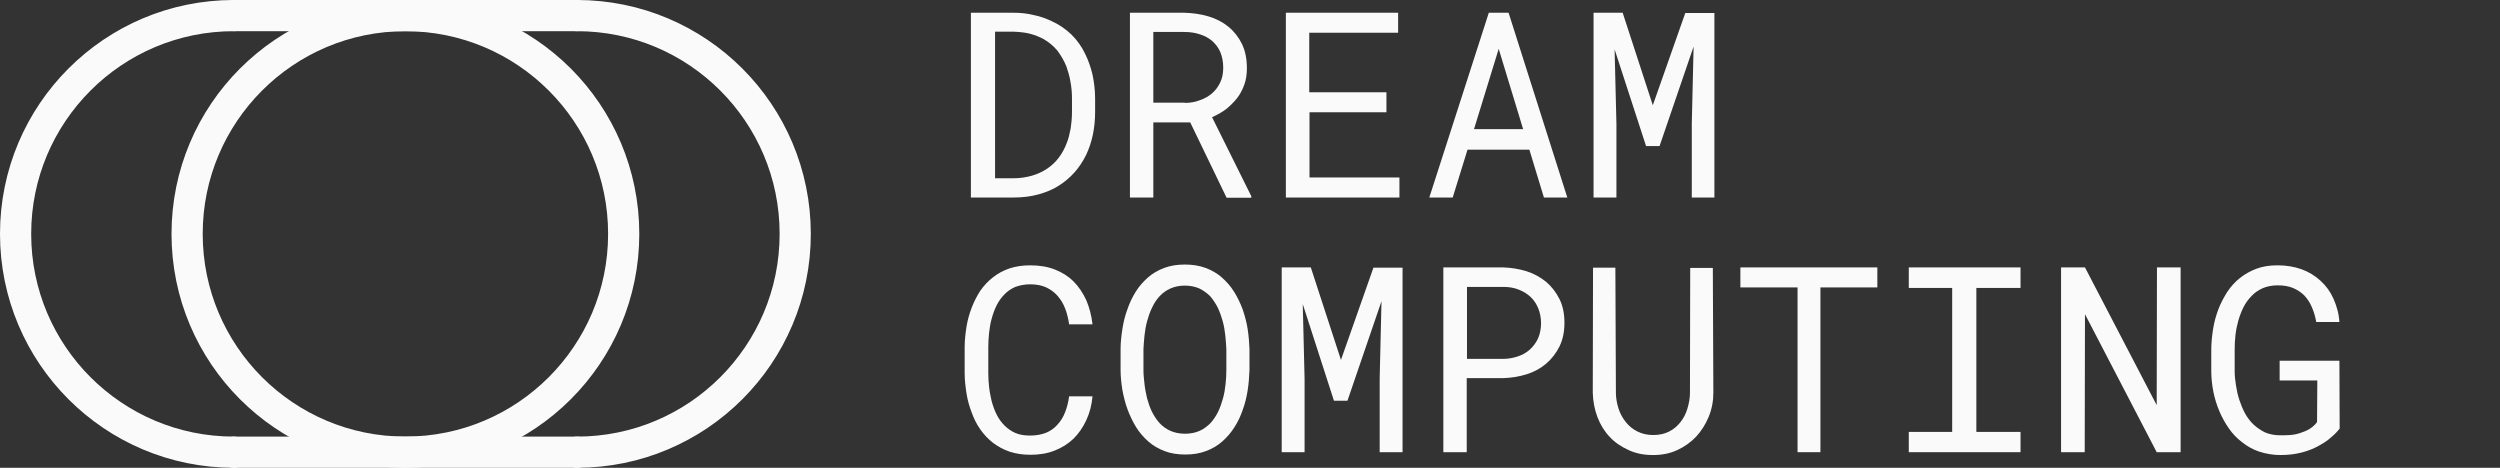 <?xml version="1.0" encoding="utf-8"?>
<!-- Generator: Adobe Illustrator 27.9.4, SVG Export Plug-In . SVG Version: 9.03 Build 54784)  -->
<svg version="1.1" id="Layer_1" xmlns="http://www.w3.org/2000/svg" xmlns:xlink="http://www.w3.org/1999/xlink" x="0px" y="0px"
	 viewBox="0 0 962 180" style="enable-background:new 0 0 962 180;" xml:space="preserve">
<rect x="0" y="0" width="962" height="180" fill="#333333" stroke="none"/>
<style type="text/css">
	.st0{fill:none;stroke:#FAFAFA;stroke-width:12;stroke-linecap:round;stroke-miterlimit:10;}
	.st1{enable-background:new    ;}
	.st2{fill:#FAFAFA;}
</style>
<g>
	<g>
		<path class="st0" d="M90,174c-46.4,0-84-37.6-84-84S43.6,6,90,6"/>
	</g>
	<g>
		<line class="st0" x1="90" y1="6" x2="222" y2="6"/>
		<path class="st0" d="M222,6c46.4,0,84,37.6,84,84s-37.6,84-84,84"/>
		<line class="st0" x1="222" y1="174" x2="90" y2="174"/>
		<circle class="st0" cx="156" cy="90" r="84"/>
		<g class="st1">
			<path class="st2" d="M373.6,4.9H390c2.8,0,5.4,0.3,7.8,0.9c2.5,0.5,4.7,1.3,6.8,2.3c2.9,1.3,5.5,3.1,7.7,5.2
				c2.2,2.2,4,4.7,5.3,7.5c1.2,2.4,2.1,5,2.8,7.9c0.6,2.9,1,5.9,1,9.2v5.2c0,3.1-0.3,6.1-0.9,8.9c-0.6,2.8-1.5,5.4-2.6,7.7
				c-1.2,2.4-2.7,4.7-4.4,6.6c-1.8,2-3.8,3.7-6,5.1c-2.3,1.5-5,2.6-7.9,3.4c-2.9,0.8-6.1,1.2-9.5,1.2h-16.5V4.9z M382.7,68.6h7.3
				c2.6,0,5-0.4,7.1-1c2.1-0.6,4-1.5,5.7-2.6c1.8-1.2,3.3-2.6,4.6-4.3c1.3-1.7,2.3-3.6,3.1-5.7c0.7-1.7,1.1-3.6,1.5-5.6
				c0.3-2,0.5-4.1,0.5-6.3v-5.3c0-2.2-0.2-4.3-0.6-6.4c-0.3-2-0.9-3.9-1.5-5.7c-0.9-2.3-2.1-4.3-3.5-6.2c-1.5-1.8-3.3-3.3-5.4-4.5
				c-1.5-0.8-3.2-1.5-5.1-2c-1.9-0.5-4-0.7-6.2-0.8h-7.3V68.6z"/>
			<path class="st2" d="M443.8,47v29h-9V4.9h20.8c3.3,0.1,6.4,0.5,9.4,1.4s5.5,2.2,7.7,4c2.2,1.8,3.9,4,5.2,6.6
				c1.3,2.7,1.9,5.8,1.9,9.4c0,2.3-0.3,4.4-1,6.3c-0.7,1.9-1.6,3.7-2.8,5.2s-2.6,2.9-4.2,4.2c-1.6,1.2-3.4,2.2-5.4,3.1l15.1,30.4
				l0,0.6H472l-14-29H443.8z M455.9,39.6c2,0,3.9-0.3,5.7-1c1.8-0.6,3.4-1.5,4.7-2.6c1.3-1.1,2.4-2.5,3.2-4.2
				c0.8-1.6,1.2-3.5,1.2-5.7c0-2.3-0.4-4.3-1.1-6c-0.7-1.7-1.8-3.1-3.1-4.3c-1.3-1.1-2.9-2-4.8-2.6c-1.8-0.6-3.8-0.9-6-0.9h-11.9
				v27.2H455.9z"/>
			<path class="st2" d="M503.9,43.1v25.2h34.6V76h-43.7V4.9h43.2v7.7h-34.2v22.9h29.7v7.7H503.9z"/>
			<path class="st2" d="M564.7,57.6L559,76h-9l22.9-71.1h7.6L603.1,76h-9l-5.6-18.4H564.7z M586.1,49.7l-9.4-30.9l-9.5,30.9H586.1z"
				/>
			<path class="st2" d="M636,40.5l12.5-35.5h11.2V76H651V47.6l0.7-29.7l-13.1,38.3h-5.2L621.3,19l0.7,28.7V76h-8.8V4.9h11.2
				L636,40.5z"/>
		</g>
		<g class="st1">
			<path class="st2" d="M418,161.7c-1.3,2.8-2.9,5.1-4.9,7.1c-2.1,2-4.5,3.5-7.3,4.6s-5.9,1.6-9.3,1.6c-2.9,0-5.6-0.4-8-1.2
				s-4.5-2-6.4-3.4c-1.9-1.5-3.5-3.2-4.9-5.2c-1.4-2-2.5-4.2-3.3-6.5c-0.9-2.3-1.6-4.8-2-7.4c-0.4-2.6-0.7-5.2-0.7-7.8v-9.9
				c0-2.6,0.3-5.2,0.7-7.8c0.4-2.6,1.1-5,2-7.4c0.9-2.3,2-4.5,3.3-6.5c1.4-2,3-3.7,4.9-5.2c1.9-1.5,4-2.6,6.3-3.4
				c2.4-0.8,5-1.2,8-1.2c3.5,0,6.7,0.5,9.5,1.6c2.8,1.1,5.2,2.6,7.2,4.6c2,2,3.6,4.4,4.9,7.2c1.2,2.8,2,5.9,2.4,9.3h-9
				c-0.3-2.1-0.8-4.2-1.5-6c-0.7-1.9-1.7-3.5-2.9-4.9c-1.2-1.4-2.7-2.5-4.4-3.3c-1.7-0.8-3.8-1.2-6.2-1.2c-2.1,0-4,0.4-5.7,1
				c-1.6,0.7-3.1,1.7-4.2,2.9c-1.2,1.2-2.2,2.6-3,4.2c-0.8,1.6-1.4,3.3-1.9,5.1c-0.5,1.8-0.8,3.6-1,5.5c-0.2,1.9-0.3,3.7-0.3,5.4v10
				c0,1.8,0.1,3.6,0.3,5.4c0.2,1.9,0.6,3.7,1,5.5c0.5,1.8,1.1,3.5,1.9,5.1c0.8,1.6,1.8,3,3,4.2c1.2,1.2,2.6,2.2,4.2,2.9
				c1.6,0.7,3.5,1,5.7,1c2.4,0,4.4-0.4,6.2-1.1c1.7-0.7,3.2-1.8,4.4-3.2c1.2-1.3,2.2-2.9,2.9-4.8c0.7-1.8,1.2-3.8,1.5-6h9
				C420.1,155.9,419.3,158.9,418,161.7z"/>
			<path class="st2" d="M480.1,150.2c-0.4,2.6-1,5.1-1.9,7.5c-0.8,2.4-1.9,4.7-3.2,6.7c-1.3,2.1-2.9,3.9-4.7,5.5
				c-1.8,1.6-3.9,2.8-6.3,3.7c-2.4,0.9-5,1.3-7.9,1.3s-5.6-0.4-7.9-1.3c-2.4-0.9-4.5-2.1-6.3-3.7c-1.8-1.6-3.4-3.4-4.7-5.5
				c-1.3-2.1-2.4-4.4-3.3-6.8c-0.9-2.4-1.5-4.9-2-7.5c-0.4-2.6-0.7-5.1-0.7-7.7v-8.1c0-2.5,0.3-5.1,0.7-7.7c0.4-2.6,1-5.1,1.9-7.5
				c0.8-2.4,1.9-4.7,3.2-6.8s2.9-3.9,4.7-5.5c1.8-1.6,3.9-2.8,6.3-3.7c2.4-0.9,5-1.3,7.9-1.3s5.6,0.4,8,1.3c2.4,0.9,4.5,2.1,6.3,3.7
				c1.8,1.6,3.4,3.4,4.7,5.5s2.4,4.4,3.3,6.8c0.8,2.4,1.5,4.9,1.9,7.5c0.4,2.6,0.6,5.2,0.7,7.7v8.1
				C480.7,145.1,480.5,147.7,480.1,150.2z M471.5,129.1c-0.2-1.8-0.5-3.7-1-5.5c-0.5-1.8-1.1-3.5-1.9-5.2c-0.8-1.6-1.8-3.1-2.9-4.4
				c-1.2-1.2-2.6-2.2-4.2-3c-1.6-0.7-3.5-1.1-5.6-1.1c-2.1,0-3.9,0.4-5.5,1.1c-1.6,0.7-3,1.7-4.2,3c-1.2,1.3-2.1,2.7-2.9,4.4
				c-0.8,1.6-1.4,3.4-1.9,5.2c-0.5,1.8-0.8,3.7-1,5.5c-0.2,1.8-0.3,3.6-0.4,5.2v8.2c0,1.7,0.2,3.4,0.4,5.3c0.2,1.9,0.6,3.7,1,5.5
				c0.5,1.8,1.1,3.6,1.9,5.2s1.8,3.1,2.9,4.3c1.2,1.3,2.6,2.3,4.2,3c1.6,0.7,3.5,1.1,5.6,1.1c2.1,0,4-0.4,5.6-1.1
				c1.6-0.7,3-1.8,4.2-3c1.1-1.2,2.1-2.7,2.9-4.3c0.8-1.6,1.4-3.4,1.9-5.2c0.5-1.8,0.8-3.6,1-5.5c0.2-1.9,0.3-3.6,0.3-5.3v-8.2
				C471.8,132.7,471.7,130.9,471.5,129.1z"/>
			<path class="st2" d="M516,138.5l12.5-35.5h11.2V174h-8.8v-28.4l0.7-29.7l-13.1,38.3h-5.2L501.3,117l0.7,28.7V174h-8.8v-71.1h11.2
				L516,138.5z"/>
			<path class="st2" d="M564.4,174h-9v-71.1h23c3.2,0.1,6.2,0.6,9.1,1.5c2.8,0.9,5.3,2.3,7.5,4.1c2.1,1.8,3.8,4,5.1,6.6
				s1.9,5.7,1.9,9.1s-0.6,6.4-1.9,9.1c-1.3,2.6-3,4.8-5.1,6.6c-2.1,1.8-4.6,3.2-7.5,4.1c-2.8,0.9-5.9,1.4-9.1,1.5h-14V174z
				 M578.4,138.1c2.1,0,4-0.4,5.8-1s3.3-1.5,4.6-2.7c1.3-1.2,2.3-2.6,3.1-4.3c0.7-1.7,1.1-3.6,1.1-5.7s-0.4-4.1-1.1-5.8
				c-0.7-1.7-1.7-3.2-3-4.4c-1.3-1.2-2.8-2.1-4.6-2.8c-1.8-0.7-3.7-1-5.8-1h-14v27.7H578.4z"/>
			<path class="st2" d="M659.3,151.1c0,3.3-0.6,6.4-1.8,9.3c-1.2,2.9-2.8,5.4-4.8,7.6c-2.1,2.2-4.5,3.9-7.3,5.2s-5.9,1.9-9.3,1.9
				c-3.5,0-6.6-0.6-9.4-1.9s-5.3-2.9-7.3-5.1c-2-2.1-3.6-4.7-4.7-7.6c-1.1-2.9-1.7-6-1.8-9.4l0.1-48.1h8.6l0.2,48.1
				c0,2.1,0.4,4.2,1,6.1s1.6,3.7,2.8,5.2c1.2,1.5,2.6,2.7,4.4,3.6c1.8,0.9,3.8,1.4,6.1,1.4c2.3,0,4.3-0.4,6.1-1.3
				c1.8-0.9,3.2-2.1,4.4-3.6c1.2-1.5,2.1-3.2,2.7-5.2c0.6-2,1-4,1-6.1l0.1-48.1h8.7L659.3,151.1z"/>
			<path class="st2" d="M700.5,110.6V174h-8.8v-63.4h-22v-7.7h52.7v7.7H700.5z"/>
			<path class="st2" d="M777.5,102.9v7.9h-17v55.4h17v7.8h-43v-7.8h16.7v-55.4h-16.7v-7.9H777.5z"/>
			<path class="st2" d="M829.9,174l-27.6-53.1l-0.1,53.1h-9.1v-71.1h9.2l27.6,53l0.1-53h9.1V174H829.9z"/>
			<path class="st2" d="M897.1,168.2c-1.2,1.1-2.5,2-3.9,2.8c-2.3,1.4-4.7,2.4-7.4,3.1s-5.4,1-8.3,1c-2.9,0-5.6-0.5-8.1-1.3
				s-4.7-2.1-6.6-3.6c-2-1.5-3.7-3.3-5.1-5.3s-2.7-4.3-3.7-6.7c-1-2.4-1.8-4.9-2.3-7.5c-0.5-2.6-0.8-5.3-0.8-7.9v-8.3
				c0-2.6,0.3-5.3,0.7-7.9c0.4-2.6,1.1-5.1,2-7.5c0.9-2.4,2.1-4.6,3.4-6.7c1.4-2.1,3-3.9,4.9-5.4c1.9-1.5,4-2.7,6.4-3.6
				c2.4-0.9,5.1-1.3,8.1-1.3c3.3,0,6.4,0.5,9.2,1.5c2.8,1,5.2,2.5,7.3,4.4c2.1,1.9,3.8,4.2,5,6.9s2.1,5.7,2.3,9h-8.9
				c-0.4-2.1-0.9-3.9-1.7-5.7c-0.7-1.7-1.7-3.2-2.9-4.5c-1.2-1.2-2.7-2.2-4.4-2.9c-1.7-0.7-3.7-1-5.9-1c-2.1,0-4.1,0.4-5.7,1.1
				s-3.1,1.7-4.3,3c-1.2,1.2-2.3,2.7-3.1,4.3c-0.8,1.6-1.5,3.4-2,5.2c-0.5,1.8-0.9,3.7-1.1,5.6c-0.2,1.9-0.3,3.7-0.3,5.5v8.3
				c0,1.8,0.2,3.6,0.5,5.5s0.7,3.8,1.3,5.6c0.6,1.8,1.3,3.5,2.2,5.2c0.9,1.6,2,3.1,3.3,4.3c1.3,1.2,2.8,2.2,4.4,3
				c1.7,0.7,3.6,1.1,5.8,1.1c1.2,0,2.5,0,3.9-0.1c1.4-0.1,2.7-0.4,3.9-0.8s2.5-0.9,3.6-1.6c1.1-0.7,2-1.5,2.8-2.6l0.1-16h-14.5v-7.6
				h23l0.1,26.1C899.5,166,898.3,167.2,897.1,168.2z"/>
		</g>
	</g>
</g>
</svg>
